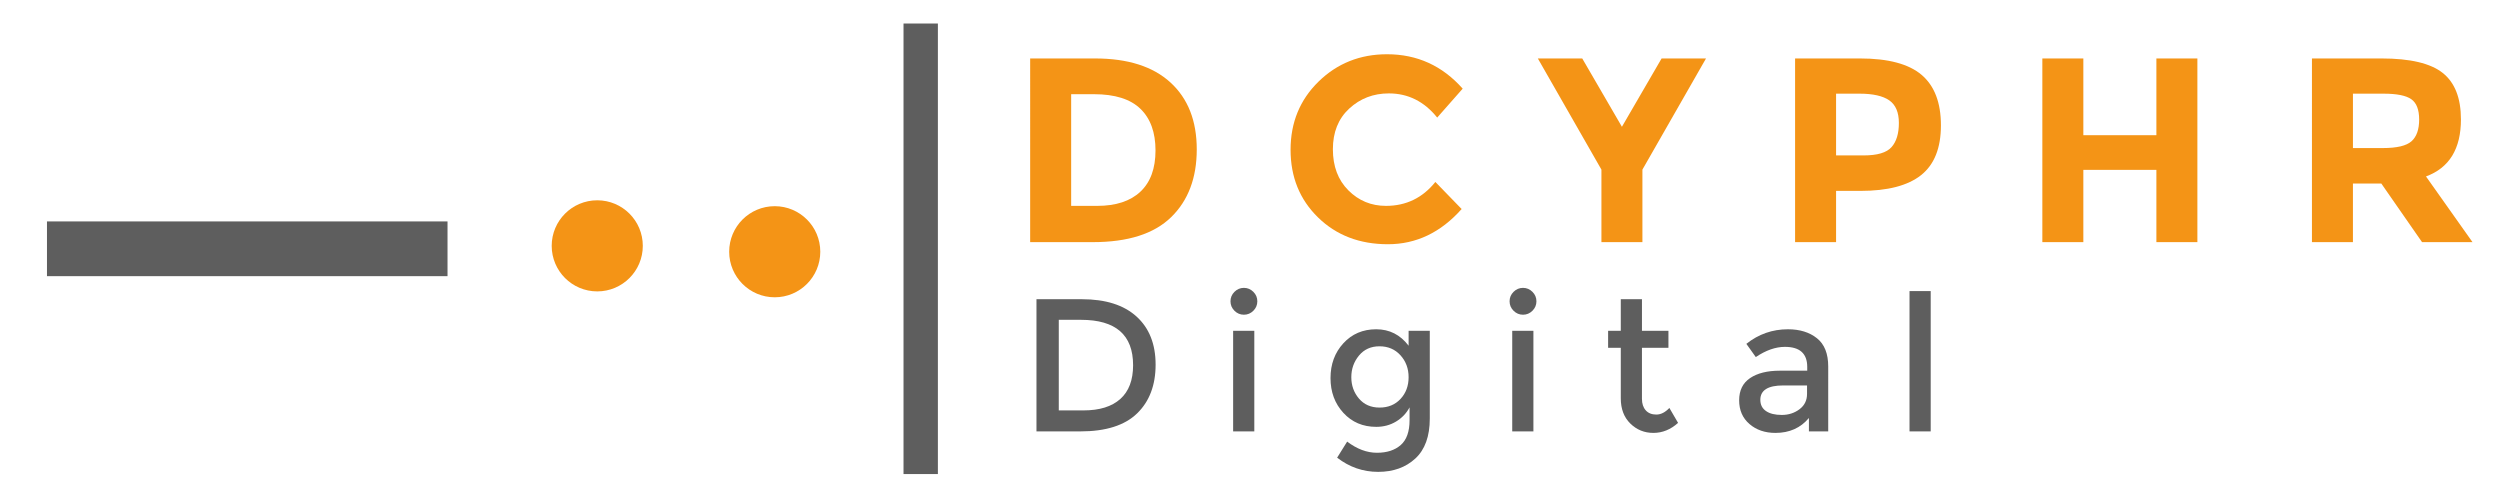 <?xml version="1.0" encoding="utf-8"?>
<!-- Generator: Adobe Illustrator 16.0.0, SVG Export Plug-In . SVG Version: 6.00 Build 0)  -->
<!DOCTYPE svg PUBLIC "-//W3C//DTD SVG 1.1//EN" "http://www.w3.org/Graphics/SVG/1.1/DTD/svg11.dtd">
<svg version="1.1" id="Layer_1" xmlns="http://www.w3.org/2000/svg" xmlns:xlink="http://www.w3.org/1999/xlink" x="0px" y="0px"
	 width="1000px" height="200px" viewBox="0 0 1000 200" enable-background="new 0 0 1000 200" xml:space="preserve">
<g>
	<g>
		<path fill="#F49416" d="M468.194,33c7.006,6.412,10.51,15.331,10.51,26.75c0,11.423-3.416,20.463-10.248,27.119
			c-6.833,6.658-17.256,9.985-31.27,9.985h-25.121V23.383h25.961C451.13,23.383,461.186,26.589,468.194,33z M456.159,76.673
			c4.028-3.784,6.044-9.284,6.044-16.501s-2.016-12.771-6.044-16.66c-4.03-3.889-10.213-5.833-18.552-5.833h-9.144v44.671h10.406
			C446.366,82.349,452.128,80.458,456.159,76.673z"/>
		<path fill="#F49416" d="M554.382,82.349c8.058,0,14.646-3.187,19.762-9.565l10.51,10.827c-8.34,9.39-18.167,14.083-29.483,14.083
			c-11.317,0-20.637-3.574-27.958-10.721c-7.324-7.148-10.984-16.169-10.984-27.066c0-10.896,3.731-19.987,11.193-27.275
			c7.463-7.287,16.59-10.932,27.381-10.932c12.053,0,22.143,4.591,30.272,13.769l-10.196,11.562
			c-5.187-6.446-11.633-9.67-19.339-9.67c-6.168,0-11.44,2.015-15.819,6.044c-4.381,4.03-6.569,9.46-6.569,16.293
			c0,6.832,2.064,12.315,6.2,16.449C543.485,80.283,548.495,82.349,554.382,82.349z"/>
		<path fill="#F49416" d="M656.967,96.854h-16.397v-29.01l-25.436-44.461h17.763l15.871,27.329l15.871-27.329h17.764l-25.436,44.461
			V96.854z"/>
		<path fill="#F49416" d="M768.644,29.952c5.15,4.381,7.727,11.107,7.727,20.182c0,9.075-2.646,15.713-7.937,19.917
			c-5.291,4.204-13.368,6.306-24.228,6.306h-9.774v20.497h-16.397V23.383h25.961C755.276,23.383,763.494,25.574,768.644,29.952z
			 M756.607,58.857c1.962-2.207,2.945-5.43,2.945-9.669c0-4.239-1.28-7.253-3.838-9.04c-2.558-1.788-6.535-2.681-11.93-2.681h-9.354
			v24.701h11.036C750.932,62.169,754.646,61.065,756.607,58.857z"/>
		<path fill="#F49416" d="M862.557,23.383h16.397v73.472h-16.397V67.95h-29.22v28.905h-16.398V23.383h16.398v30.693h29.22V23.383z"
			/>
		<path fill="#F49416" d="M984.375,47.768c0,11.773-4.66,19.377-13.979,22.81l18.605,26.277h-20.182l-16.292-23.439h-11.351v23.439
			h-16.397V23.383h27.854c11.421,0,19.568,1.929,24.438,5.782C981.939,33.019,984.375,39.22,984.375,47.768z M964.615,56.493
			c2.032-1.821,3.048-4.711,3.048-8.672c0-3.957-1.052-6.674-3.154-8.146c-2.102-1.471-5.78-2.208-11.036-2.208h-12.296v21.757
			h11.981C958.765,59.225,962.582,58.316,964.615,56.493z"/>
	</g>
	<g>
		<path fill="#5E5E5E" d="M454.601,126.605c5.092,4.615,7.64,11.032,7.64,19.25c0,8.221-2.472,14.728-7.413,19.516
			c-4.942,4.792-12.506,7.187-22.692,7.187h-17.549v-52.872h18.154C442.221,119.686,449.507,121.991,454.601,126.605z
			 M453.239,146.083c0-12.102-6.934-18.153-20.801-18.153h-8.925v36.232h9.909c6.403,0,11.308-1.525,14.712-4.577
			C451.538,156.536,453.239,152.034,453.239,146.083z"/>
		<path fill="#5E5E5E" d="M493.782,124.3c-1.059-1.06-1.588-2.321-1.588-3.784c0-1.46,0.529-2.722,1.588-3.78
			c1.059-1.058,2.319-1.589,3.782-1.589c1.462,0,2.723,0.531,3.782,1.589c1.06,1.059,1.588,2.32,1.588,3.78
			c0,1.463-0.528,2.725-1.588,3.784c-1.059,1.058-2.32,1.587-3.782,1.587C496.101,125.887,494.841,125.357,493.782,124.3z
			 M501.724,172.558h-8.472v-40.24h8.472V172.558z"/>
		<path fill="#5E5E5E" d="M571.916,132.317v35.097c0,7.109-1.929,12.442-5.786,15.998c-3.858,3.555-8.812,5.333-14.863,5.333
			c-6.051,0-11.524-1.893-16.414-5.673l4.009-6.429c3.934,2.974,7.904,4.462,11.913,4.462s7.187-1.034,9.531-3.103
			c2.345-2.067,3.517-5.37,3.517-9.908v-5.145c-1.261,2.372-3.063,4.263-5.408,5.675c-2.344,1.41-4.981,2.117-7.904,2.117
			c-5.346,0-9.732-1.865-13.162-5.599c-3.428-3.73-5.144-8.369-5.144-13.917c0-5.545,1.716-10.185,5.144-13.917
			c3.43-3.73,7.804-5.599,13.125-5.599c5.319,0,9.645,2.194,12.971,6.581v-5.975H571.916z M540.526,150.887
			c0,3.304,1.021,6.153,3.063,8.548c2.041,2.395,4.788,3.593,8.243,3.593c3.454,0,6.253-1.159,8.396-3.479
			c2.144-2.32,3.214-5.206,3.214-8.662c0-3.453-1.084-6.38-3.251-8.773c-2.17-2.395-4.968-3.595-8.396-3.595
			s-6.165,1.236-8.206,3.707C541.547,144.697,540.526,147.585,540.526,150.887z"/>
		<path fill="#5E5E5E" d="M605.424,124.3c-1.061-1.06-1.59-2.321-1.59-3.784c0-1.46,0.529-2.722,1.59-3.78
			c1.058-1.058,2.317-1.589,3.78-1.589c1.461,0,2.723,0.531,3.782,1.589c1.061,1.059,1.589,2.32,1.589,3.78
			c0,1.463-0.528,2.725-1.589,3.784c-1.06,1.058-2.321,1.587-3.782,1.587C607.741,125.887,606.481,125.357,605.424,124.3z
			 M613.364,172.558h-8.472v-40.24h8.472V172.558z"/>
		<path fill="#5E5E5E" d="M656.782,139.125v20.424c0,1.916,0.503,3.44,1.511,4.575s2.421,1.702,4.237,1.702
			c1.814,0,3.555-0.882,5.22-2.648l3.479,5.977c-2.977,2.673-6.267,4.009-9.869,4.009c-3.606,0-6.684-1.248-9.229-3.745
			c-2.548-2.495-3.819-5.861-3.819-10.097v-20.196h-5.069v-6.808h5.069v-12.632h8.472v12.632h10.59v6.808H656.782z"/>
		<path fill="#5E5E5E" d="M731.285,172.558h-7.716v-5.371c-3.325,3.984-7.789,5.977-13.388,5.977c-4.186,0-7.653-1.186-10.399-3.556
			c-2.749-2.369-4.123-5.533-4.123-9.492c0-3.958,1.463-6.922,4.387-8.889c2.926-1.966,6.884-2.95,11.876-2.95h10.968v-1.512
			c0-5.345-2.977-8.019-8.924-8.019c-3.734,0-7.616,1.363-11.65,4.085l-3.78-5.294c4.889-3.885,10.438-5.826,16.64-5.826
			c4.738,0,8.61,1.2,11.611,3.595c3,2.394,4.499,6.163,4.499,11.307V172.558z M722.815,157.58v-3.403h-9.532
			c-6.102,0-9.153,1.917-9.153,5.749c0,1.966,0.757,3.468,2.271,4.5c1.513,1.034,3.617,1.552,6.316,1.552
			c2.696,0,5.055-0.757,7.071-2.27C721.805,162.194,722.815,160.152,722.815,157.58z"/>
		<path fill="#5E5E5E" d="M772.28,172.558h-8.472v-56.125h8.472V172.558z"/>
	</g>
	<g>
		<circle fill="#F49416" cx="238.901" cy="98.338" r="18.221"/>
		<circle fill="#F49416" cx="309.893" cy="100.694" r="18.221"/>
	</g>
	<rect x="18.789" y="88.568" fill="#5E5E5E" width="160.218" height="21.896"/>
	<rect x="361.406" y="9.408" fill="#5E5E5E" width="13.748" height="180.216"/>
</g>
</svg>
